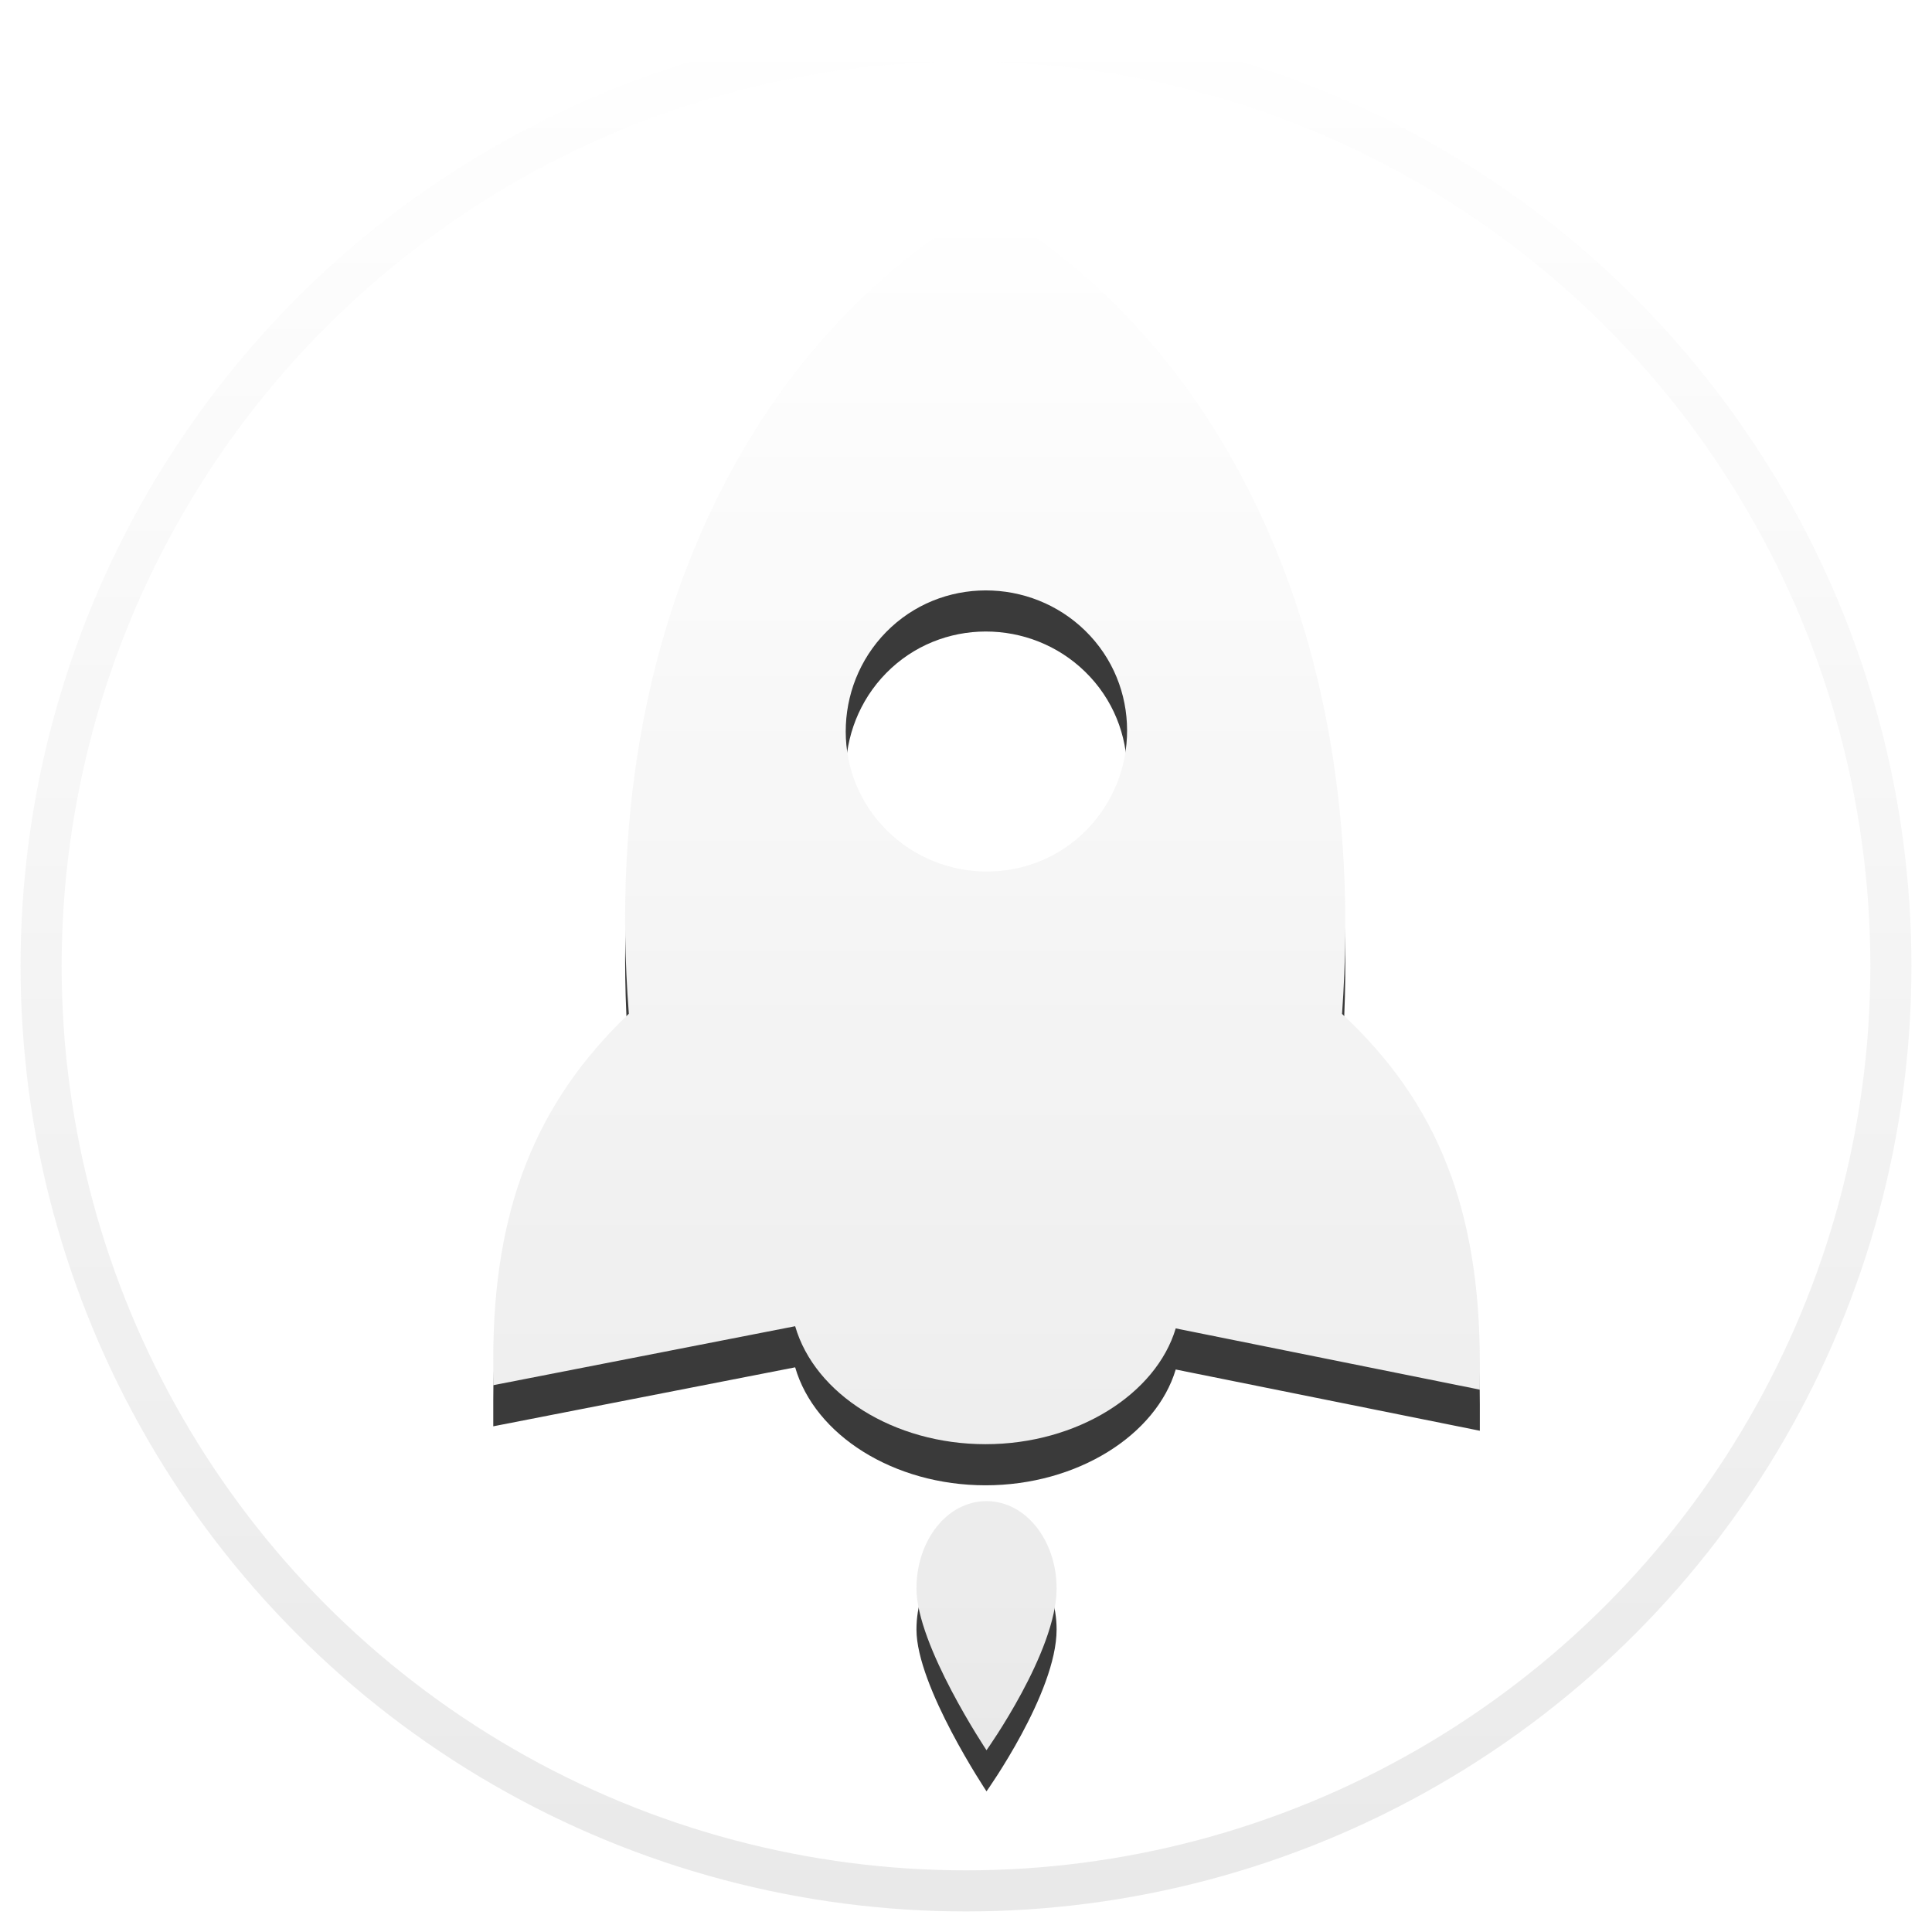 <?xml version="1.0" encoding="UTF-8"?>
<svg width="47px" height="47px" viewBox="0 0 47 47" version="1.1" xmlns="http://www.w3.org/2000/svg" xmlns:xlink="http://www.w3.org/1999/xlink">
    <!-- Generator: Sketch 43.1 (39012) - http://www.bohemiancoding.com/sketch -->
    <title>bottom_icon_6dlq</title>
    <desc>Created with Sketch.</desc>
    <defs>
        <linearGradient x1="50%" y1="0%" x2="50%" y2="100%" id="linearGradient-1">
            <stop stop-color="#FFFFFF" offset="0%"></stop>
            <stop stop-color="#E3E3E3" offset="100%"></stop>
        </linearGradient>
        <linearGradient x1="50%" y1="0%" x2="50%" y2="100%" id="linearGradient-2">
            <stop stop-color="#FFFFFF" offset="0%"></stop>
            <stop stop-color="#E3E3E3" offset="100%"></stop>
        </linearGradient>
        <path d="M22.999,41.578 C22.999,41.578 21.295,39.025 21.295,37.643 C21.295,36.475 22.037,35.518 22.999,35.518 C23.956,35.518 24.704,36.475 24.704,37.643 C24.704,39.184 22.999,41.578 22.999,41.578 Z M25.523,14.47 C24.247,13.088 22.065,12.981 20.681,14.256 C19.298,15.531 19.192,17.714 20.47,19.093 C21.746,20.478 23.928,20.584 25.312,19.308 C26.695,18.032 26.801,15.852 25.523,14.47 Z M35,32.806 L27.602,31.316 C27.125,32.912 25.207,34.133 22.975,34.133 C20.739,34.133 18.82,32.91 18.344,31.263 L11,32.698 L11,32.061 C11,28.446 12.012,25.843 14.298,23.661 C13.499,13.352 18.128,6.817 22.704,4.158 L22.972,4 L23.237,4.158 C27.816,6.817 32.39,13.354 31.648,23.665 C33.989,25.844 35,28.45 35,32.168 L35,32.806 Z" id="path-3"></path>
        <filter x="-2.1%" y="-1.3%" width="104.2%" height="105.3%" filterUnits="objectBoundingBox" id="filter-4">
            <feOffset dx="0" dy="1" in="SourceAlpha" result="shadowOffsetOuter1"></feOffset>
            <feColorMatrix values="0 0 0 0 0   0 0 0 0 0   0 0 0 0 0  0 0 0 0.5 0" type="matrix" in="shadowOffsetOuter1"></feColorMatrix>
        </filter>
    </defs>
    <g id="index" stroke="none" stroke-width="1" fill="none" fill-rule="evenodd" opacity="0.772">
        <g id="新首页（2018尊享版)-" transform="translate(-1244, -1145)">
            <g id="bottom" transform="translate(0, 1131)">
                <g id="Group-4" transform="translate(1237, 15)">
                    <g id="bottom_icon_6dlq" transform="translate(8, 0)">
                        <circle id="Oval-12" stroke="url(#linearGradient-1)" cx="22.5" cy="22.5" r="22.5"></circle>
                        <g id="Shape" fill-rule="nonzero">
                            <use fill="black" fill-opacity="1" filter="url(#filter-4)" xlink:href="#path-3"></use>
                            <use fill="url(#linearGradient-2)" fill-rule="evenodd" xlink:href="#path-3"></use>
                        </g>
                    </g>
                </g>
            </g>
        </g>
    </g>
</svg>